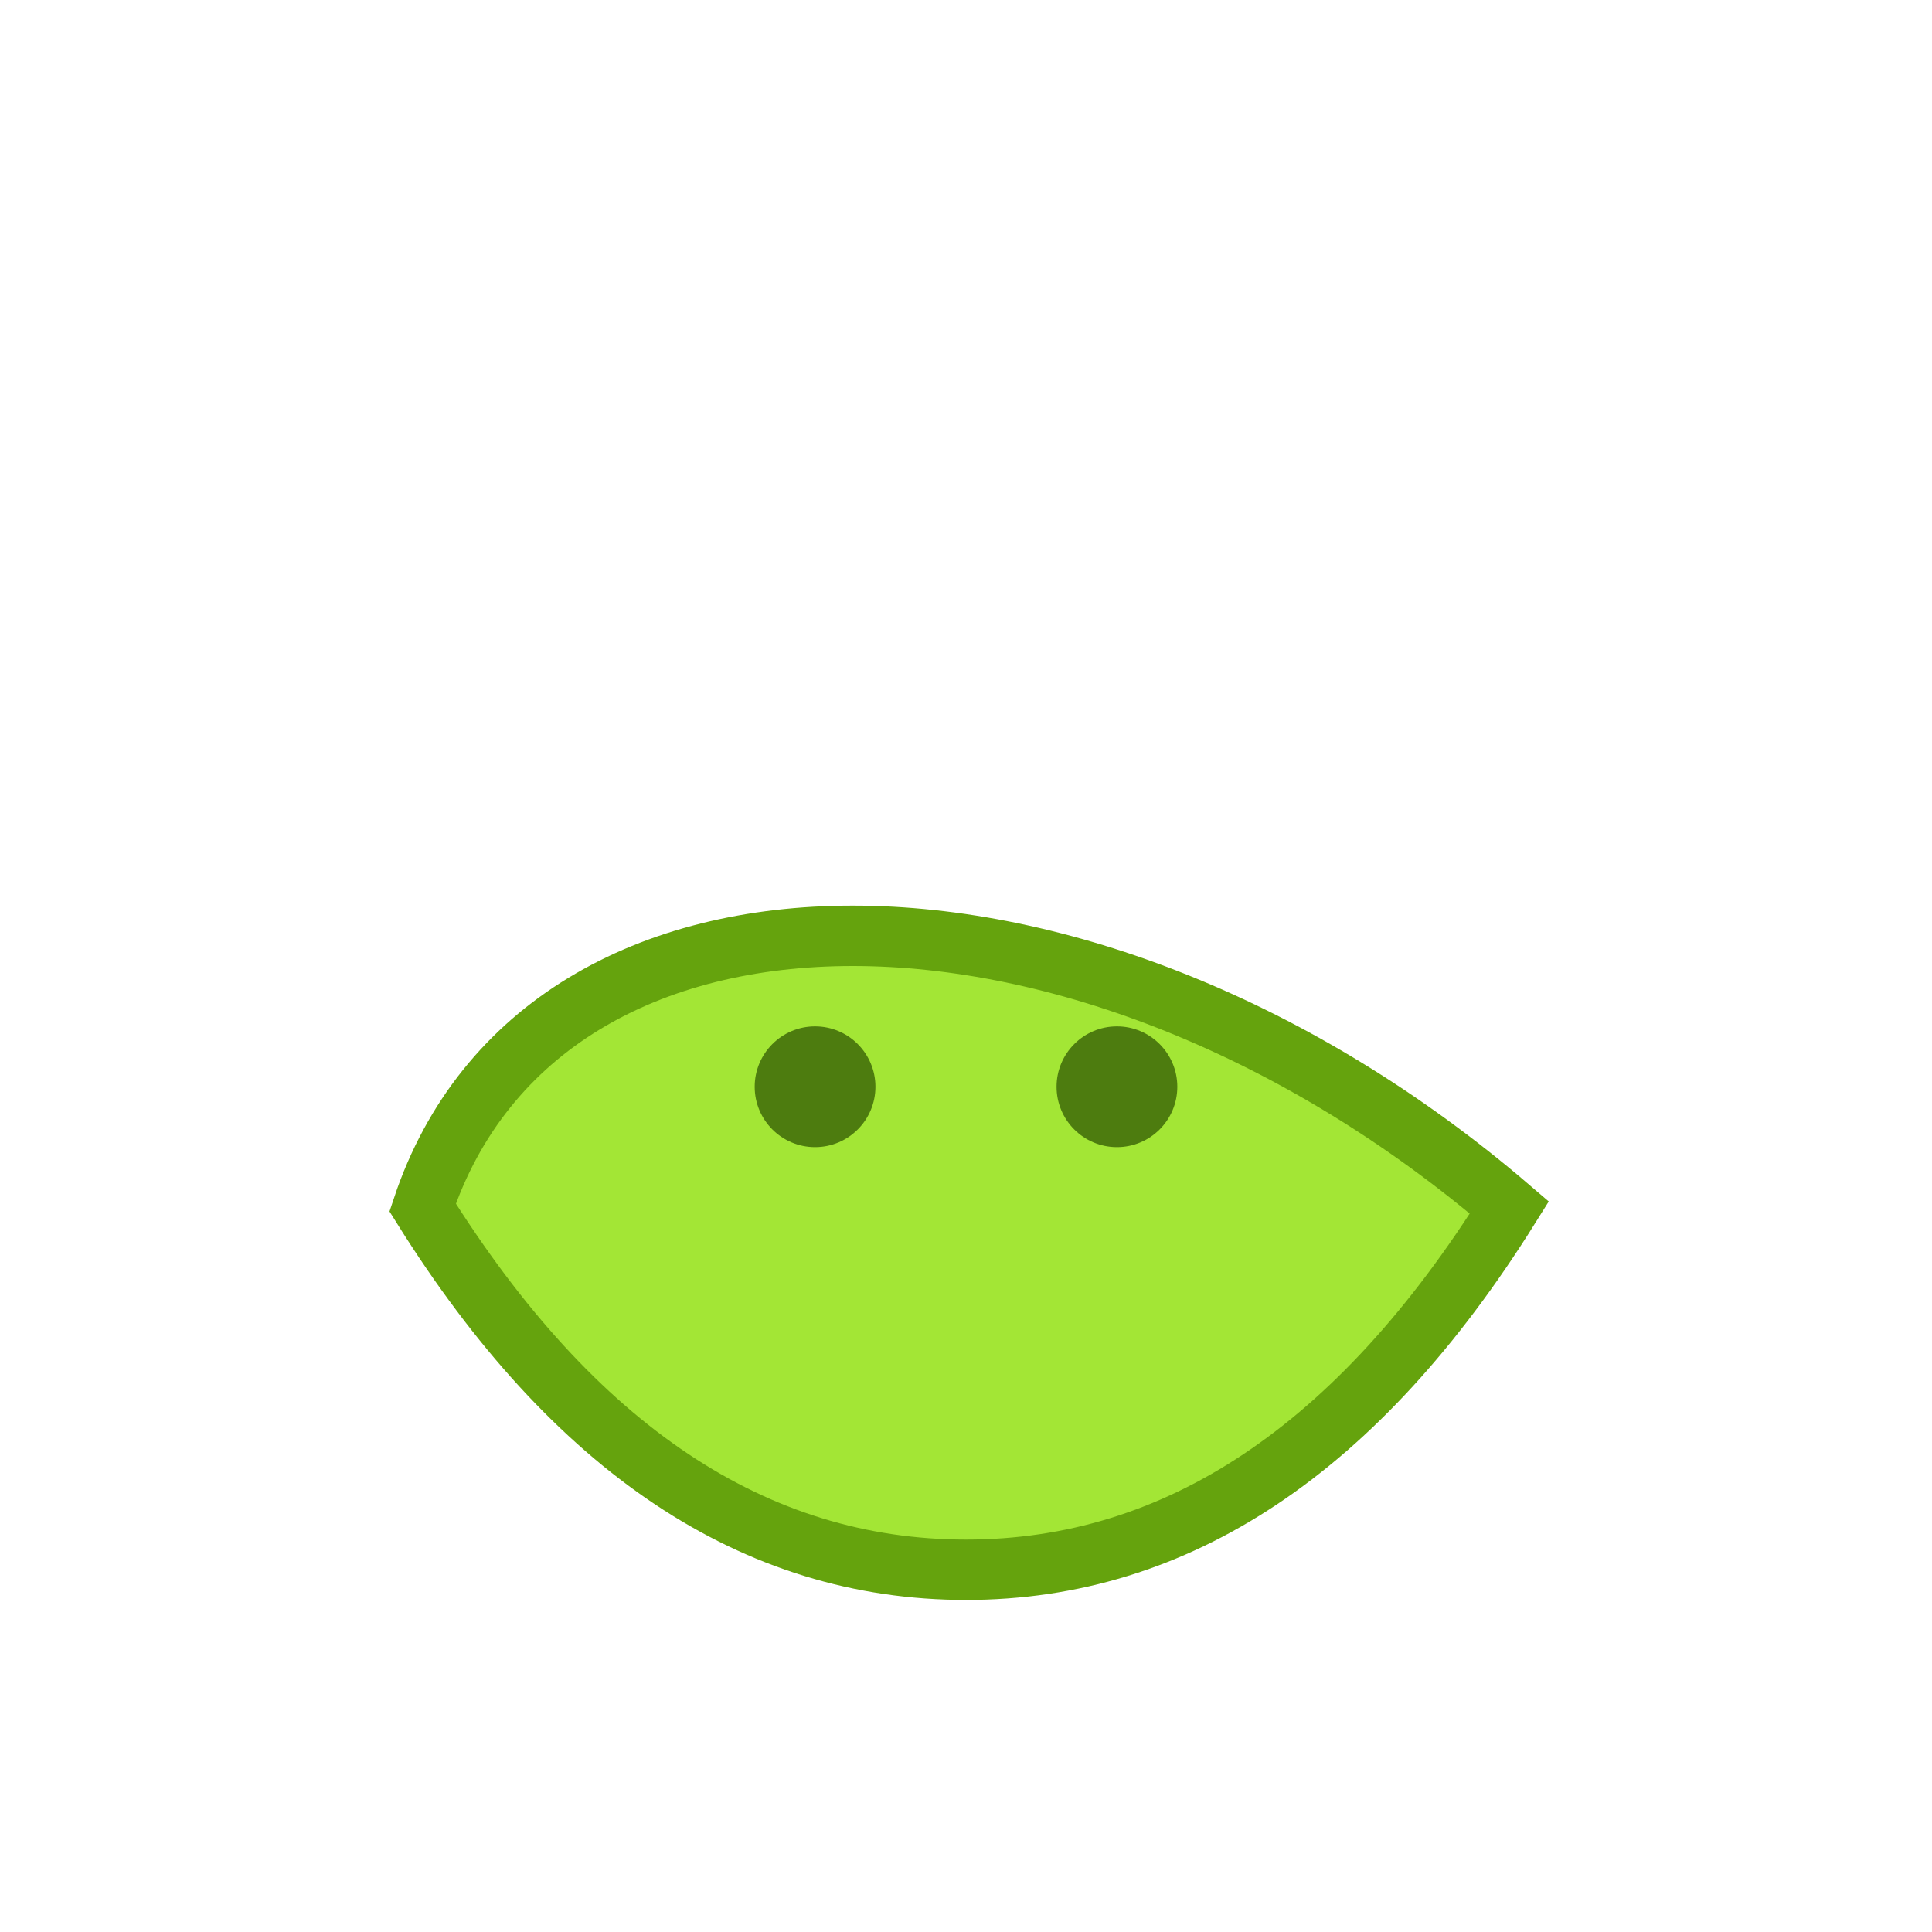 <svg xmlns="http://www.w3.org/2000/svg" viewBox="0 0 128 128">
  <path d="M28 80c8-24 44-24 72 0-10 16-22 24-36 24s-26-8-36-24z" fill="#a3e635" stroke="#65a30d" stroke-width="4"/>
  <circle cx="54" cy="72" r="4" fill="#4d7c0f"/>
  <circle cx="74" cy="72" r="4" fill="#4d7c0f"/>
</svg>


